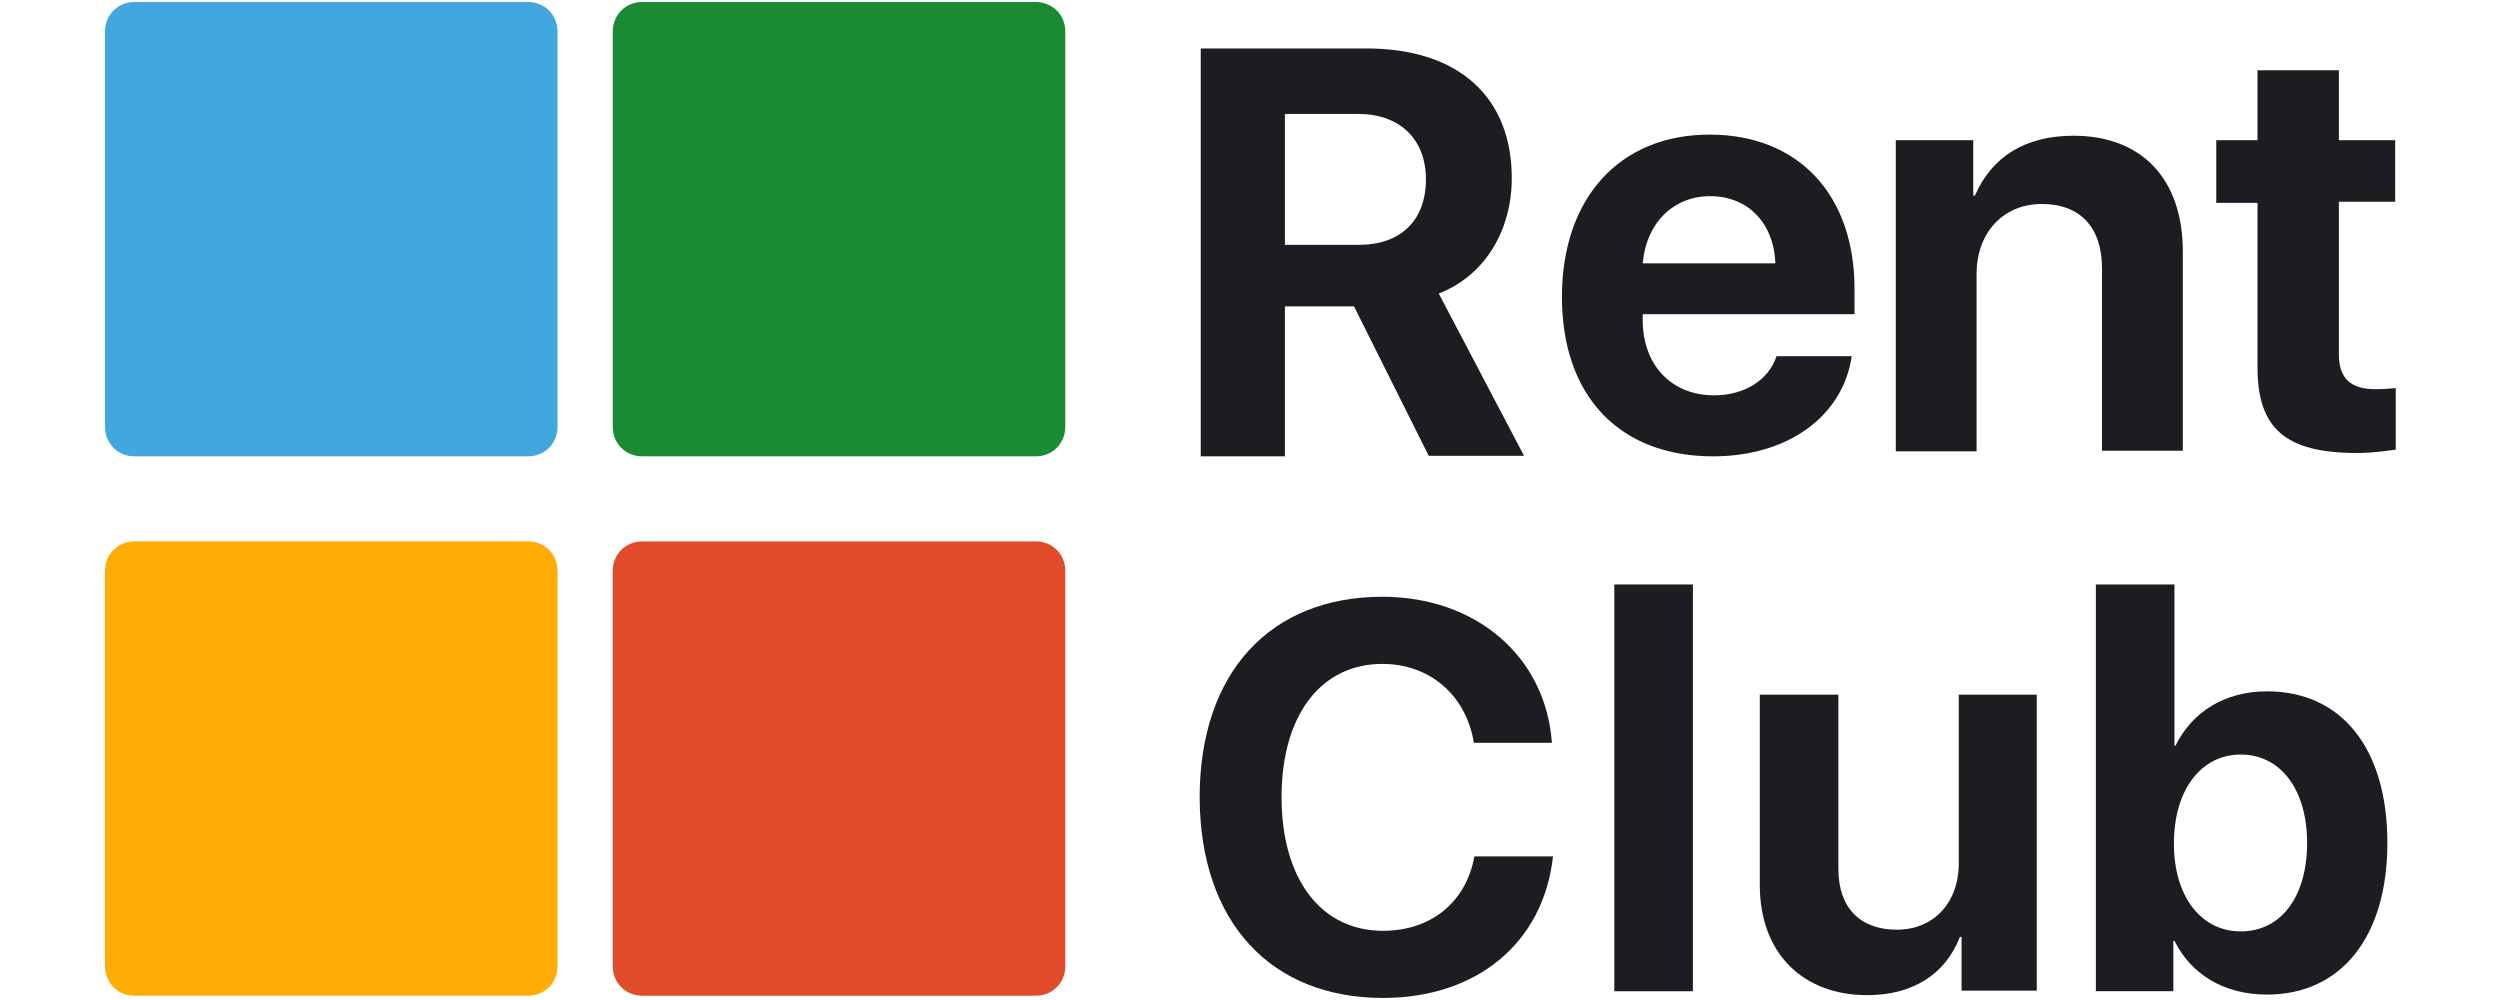<svg width="100" height="40" viewBox="0 0 130 56" fill="none" xmlns="http://www.w3.org/2000/svg">
    <path fill-rule="evenodd" clip-rule="evenodd" d="M30.968 0.112H53.003C53.94 0.112 54.657 0.833 54.657 1.773V23.894C54.657 24.834 53.94 25.555 53.003 25.555H30.968C30.031 25.555 29.313 24.834 29.313 23.894V1.773C29.313 0.833 30.031 0.112 30.968 0.112Z" fill="#1A8B32"/>
    <path fill-rule="evenodd" clip-rule="evenodd" d="M66.955 6.379H71.044C73.385 6.379 74.852 7.789 74.852 10.045C74.852 12.332 73.447 13.711 71.106 13.711H66.955V6.379ZM66.955 17.157H70.826L75.008 25.523H80.345L75.57 16.437C78.16 15.434 79.659 12.896 79.659 9.982C79.659 5.439 76.693 2.713 71.512 2.713H62.242V25.555H66.955V17.157Z" fill="#1E1C20"/>
    <path fill-rule="evenodd" clip-rule="evenodd" d="M90.77 10.985C92.861 10.985 94.328 12.457 94.422 14.745H86.993C87.181 12.52 88.679 10.985 90.77 10.985ZM94.484 19.946C94.047 21.293 92.674 22.139 90.988 22.139C88.585 22.139 86.993 20.416 86.993 17.941V17.596H98.854V16.186C98.854 10.891 95.701 7.538 90.739 7.538C85.682 7.538 82.468 11.11 82.468 16.625C82.468 22.171 85.682 25.555 90.926 25.555C95.108 25.555 98.198 23.33 98.698 19.946H94.484Z" fill="#1E1C20"/>
    <path fill-rule="evenodd" clip-rule="evenodd" d="M101.164 25.273H105.689V15.34C105.689 13.021 107.188 11.423 109.341 11.423C111.495 11.423 112.712 12.739 112.712 15.027V25.241H117.238V14.087C117.238 10.013 114.928 7.601 111.12 7.601C108.467 7.601 106.563 8.729 105.596 10.953H105.502V7.851H101.164V25.273Z" fill="#1E1C20"/>
    <path fill-rule="evenodd" clip-rule="evenodd" d="M121.42 3.935V7.851H119.111V11.361H121.42V20.573C121.42 23.988 122.981 25.367 126.976 25.367C127.912 25.367 128.693 25.241 129.161 25.179V21.732C128.88 21.763 128.443 21.795 128.037 21.795C126.601 21.795 125.977 21.168 125.977 19.821V11.298H129.13V7.851H125.977V3.935H121.42Z" fill="#1E1C20"/>
    <path fill-rule="evenodd" clip-rule="evenodd" d="M72.448 55.885C77.723 55.885 81.438 52.783 81.968 47.958H77.567C77.099 50.527 75.133 52.125 72.448 52.125C68.984 52.125 66.768 49.243 66.768 44.637C66.768 40.031 68.984 37.179 72.417 37.179C75.039 37.179 77.099 38.903 77.536 41.597H81.906C81.562 36.741 77.63 33.419 72.417 33.419C66.144 33.419 62.18 37.649 62.18 44.668C62.211 51.655 66.175 55.885 72.448 55.885Z" fill="#1E1C20"/>
    <path fill-rule="evenodd" clip-rule="evenodd" d="M85.402 55.509H89.802V32.73H85.402V55.509Z" fill="#1E1C20"/>
    <path fill-rule="evenodd" clip-rule="evenodd" d="M109.092 38.903H104.691V48.334C104.691 50.59 103.255 52.063 101.226 52.063C99.197 52.063 97.949 50.872 97.949 48.647V38.903H93.548V49.556C93.548 53.41 95.982 55.729 99.572 55.729C102.1 55.729 103.942 54.569 104.753 52.47H104.847V55.478H109.06V38.903H109.092Z" fill="#1E1C20"/>
    <path fill-rule="evenodd" clip-rule="evenodd" d="M121.951 55.697C126.102 55.697 128.693 52.47 128.693 47.206C128.693 41.911 126.133 38.715 121.951 38.715C119.61 38.715 117.769 39.843 116.832 41.754H116.77V32.73H112.369V55.509H116.707V52.689H116.77C117.706 54.569 119.548 55.697 121.951 55.697ZM120.484 42.255C122.7 42.255 124.198 44.198 124.198 47.206C124.198 50.183 122.763 52.157 120.484 52.157C118.237 52.157 116.739 50.183 116.739 47.237C116.739 44.261 118.237 42.255 120.484 42.255Z" fill="#1E1C20"/>
    <path fill-rule="evenodd" clip-rule="evenodd" d="M2.533 0.112H24.569C25.506 0.112 26.223 0.833 26.223 1.773V23.894C26.223 24.834 25.506 25.555 24.569 25.555H2.533C1.597 25.555 0.879 24.834 0.879 23.894V1.773C0.879 0.833 1.597 0.112 2.533 0.112Z" fill="#42A6DF"/>
    <path fill-rule="evenodd" clip-rule="evenodd" d="M2.533 30.317H24.569C25.506 30.317 26.223 31.038 26.223 31.978V54.099C26.223 55.039 25.506 55.76 24.569 55.76H2.533C1.597 55.76 0.879 55.039 0.879 54.099V31.978C0.879 31.038 1.597 30.317 2.533 30.317Z" fill="#FFAD05"/>
    <path fill-rule="evenodd" clip-rule="evenodd" d="M30.968 30.317H53.003C53.94 30.317 54.657 31.038 54.657 31.978V54.099C54.657 55.039 53.94 55.76 53.003 55.76H30.968C30.031 55.76 29.313 55.039 29.313 54.099V31.978C29.313 31.038 30.031 30.317 30.968 30.317Z" fill="#E04C2A"/>
</svg>